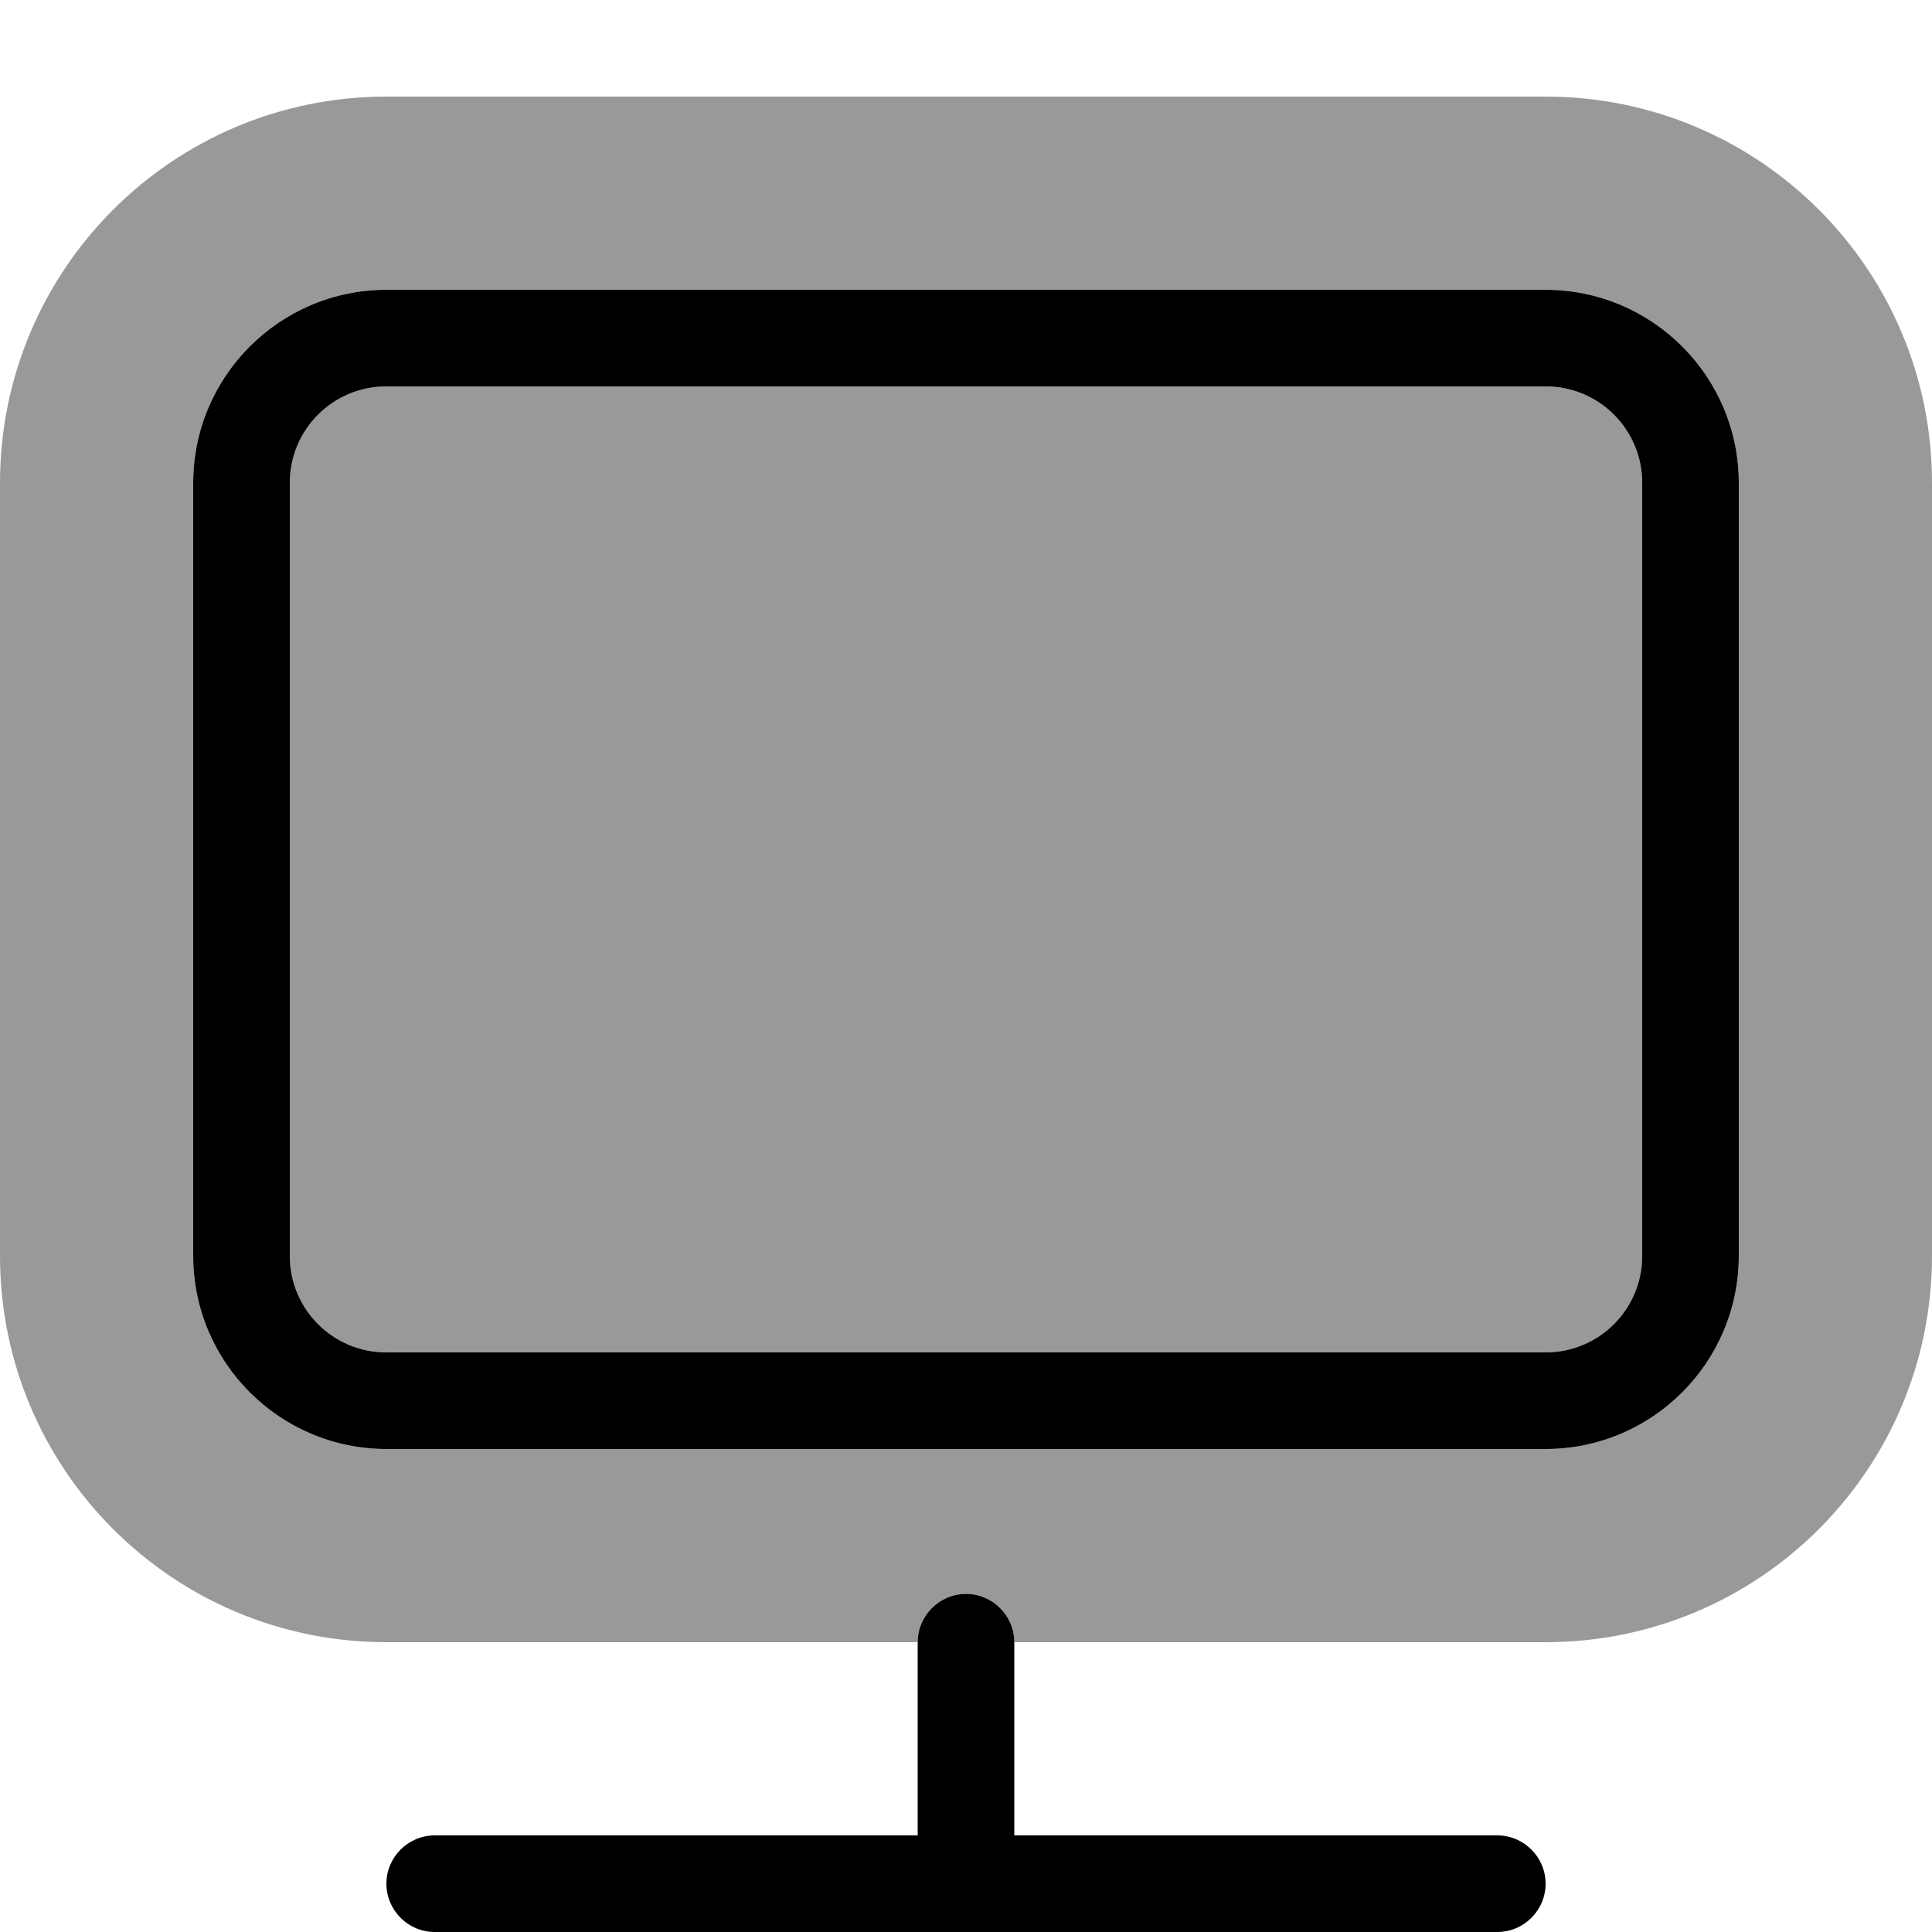 <svg xmlns="http://www.w3.org/2000/svg" viewBox="0 0 560 560"><!--! Font Awesome Pro 7.1.0 by @fontawesome - https://fontawesome.com License - https://fontawesome.com/license (Commercial License) Copyright 2025 Fonticons, Inc. --><path opacity=".4" fill="currentColor" d="M0 140L0 364c0 61.9 50.1 112 112 112l154 0c0-7.7 6.3-14 14-14s14 6.3 14 14l154 0c61.9 0 112-50.1 112-112l0-224c0-61.9-50.1-112-112-112L112 28C50.1 28 0 78.1 0 140zm56 0c0-30.9 25.1-56 56-56l336 0c30.9 0 56 25.1 56 56l0 224c0 30.9-25.1 56-56 56l-336 0c-30.9 0-56-25.1-56-56l0-224zm28 0l0 224c0 15.5 12.5 28 28 28l336 0c15.5 0 28-12.5 28-28l0-224c0-15.5-12.5-28-28-28l-336 0c-15.5 0-28 12.5-28 28z"/><path fill="currentColor" d="M476 140c0-15.5-12.5-28-28-28l-336 0c-15.5 0-28 12.5-28 28l0 224c0 15.5 12.5 28 28 28l336 0c15.5 0 28-12.5 28-28l0-224zM448 84c30.9 0 56 25.1 56 56l0 224c0 30.9-25.1 56-56 56l-336 0c-30.9 0-56-25.1-56-56l0-224c0-30.9 25.1-56 56-56l336 0zM294 476l0 56 140 0c7.7 0 14 6.3 14 14s-6.3 14-14 14l-308 0c-7.7 0-14-6.3-14-14s6.3-14 14-14l140 0 0-56c0-7.7 6.3-14 14-14s14 6.3 14 14z"/></svg>
